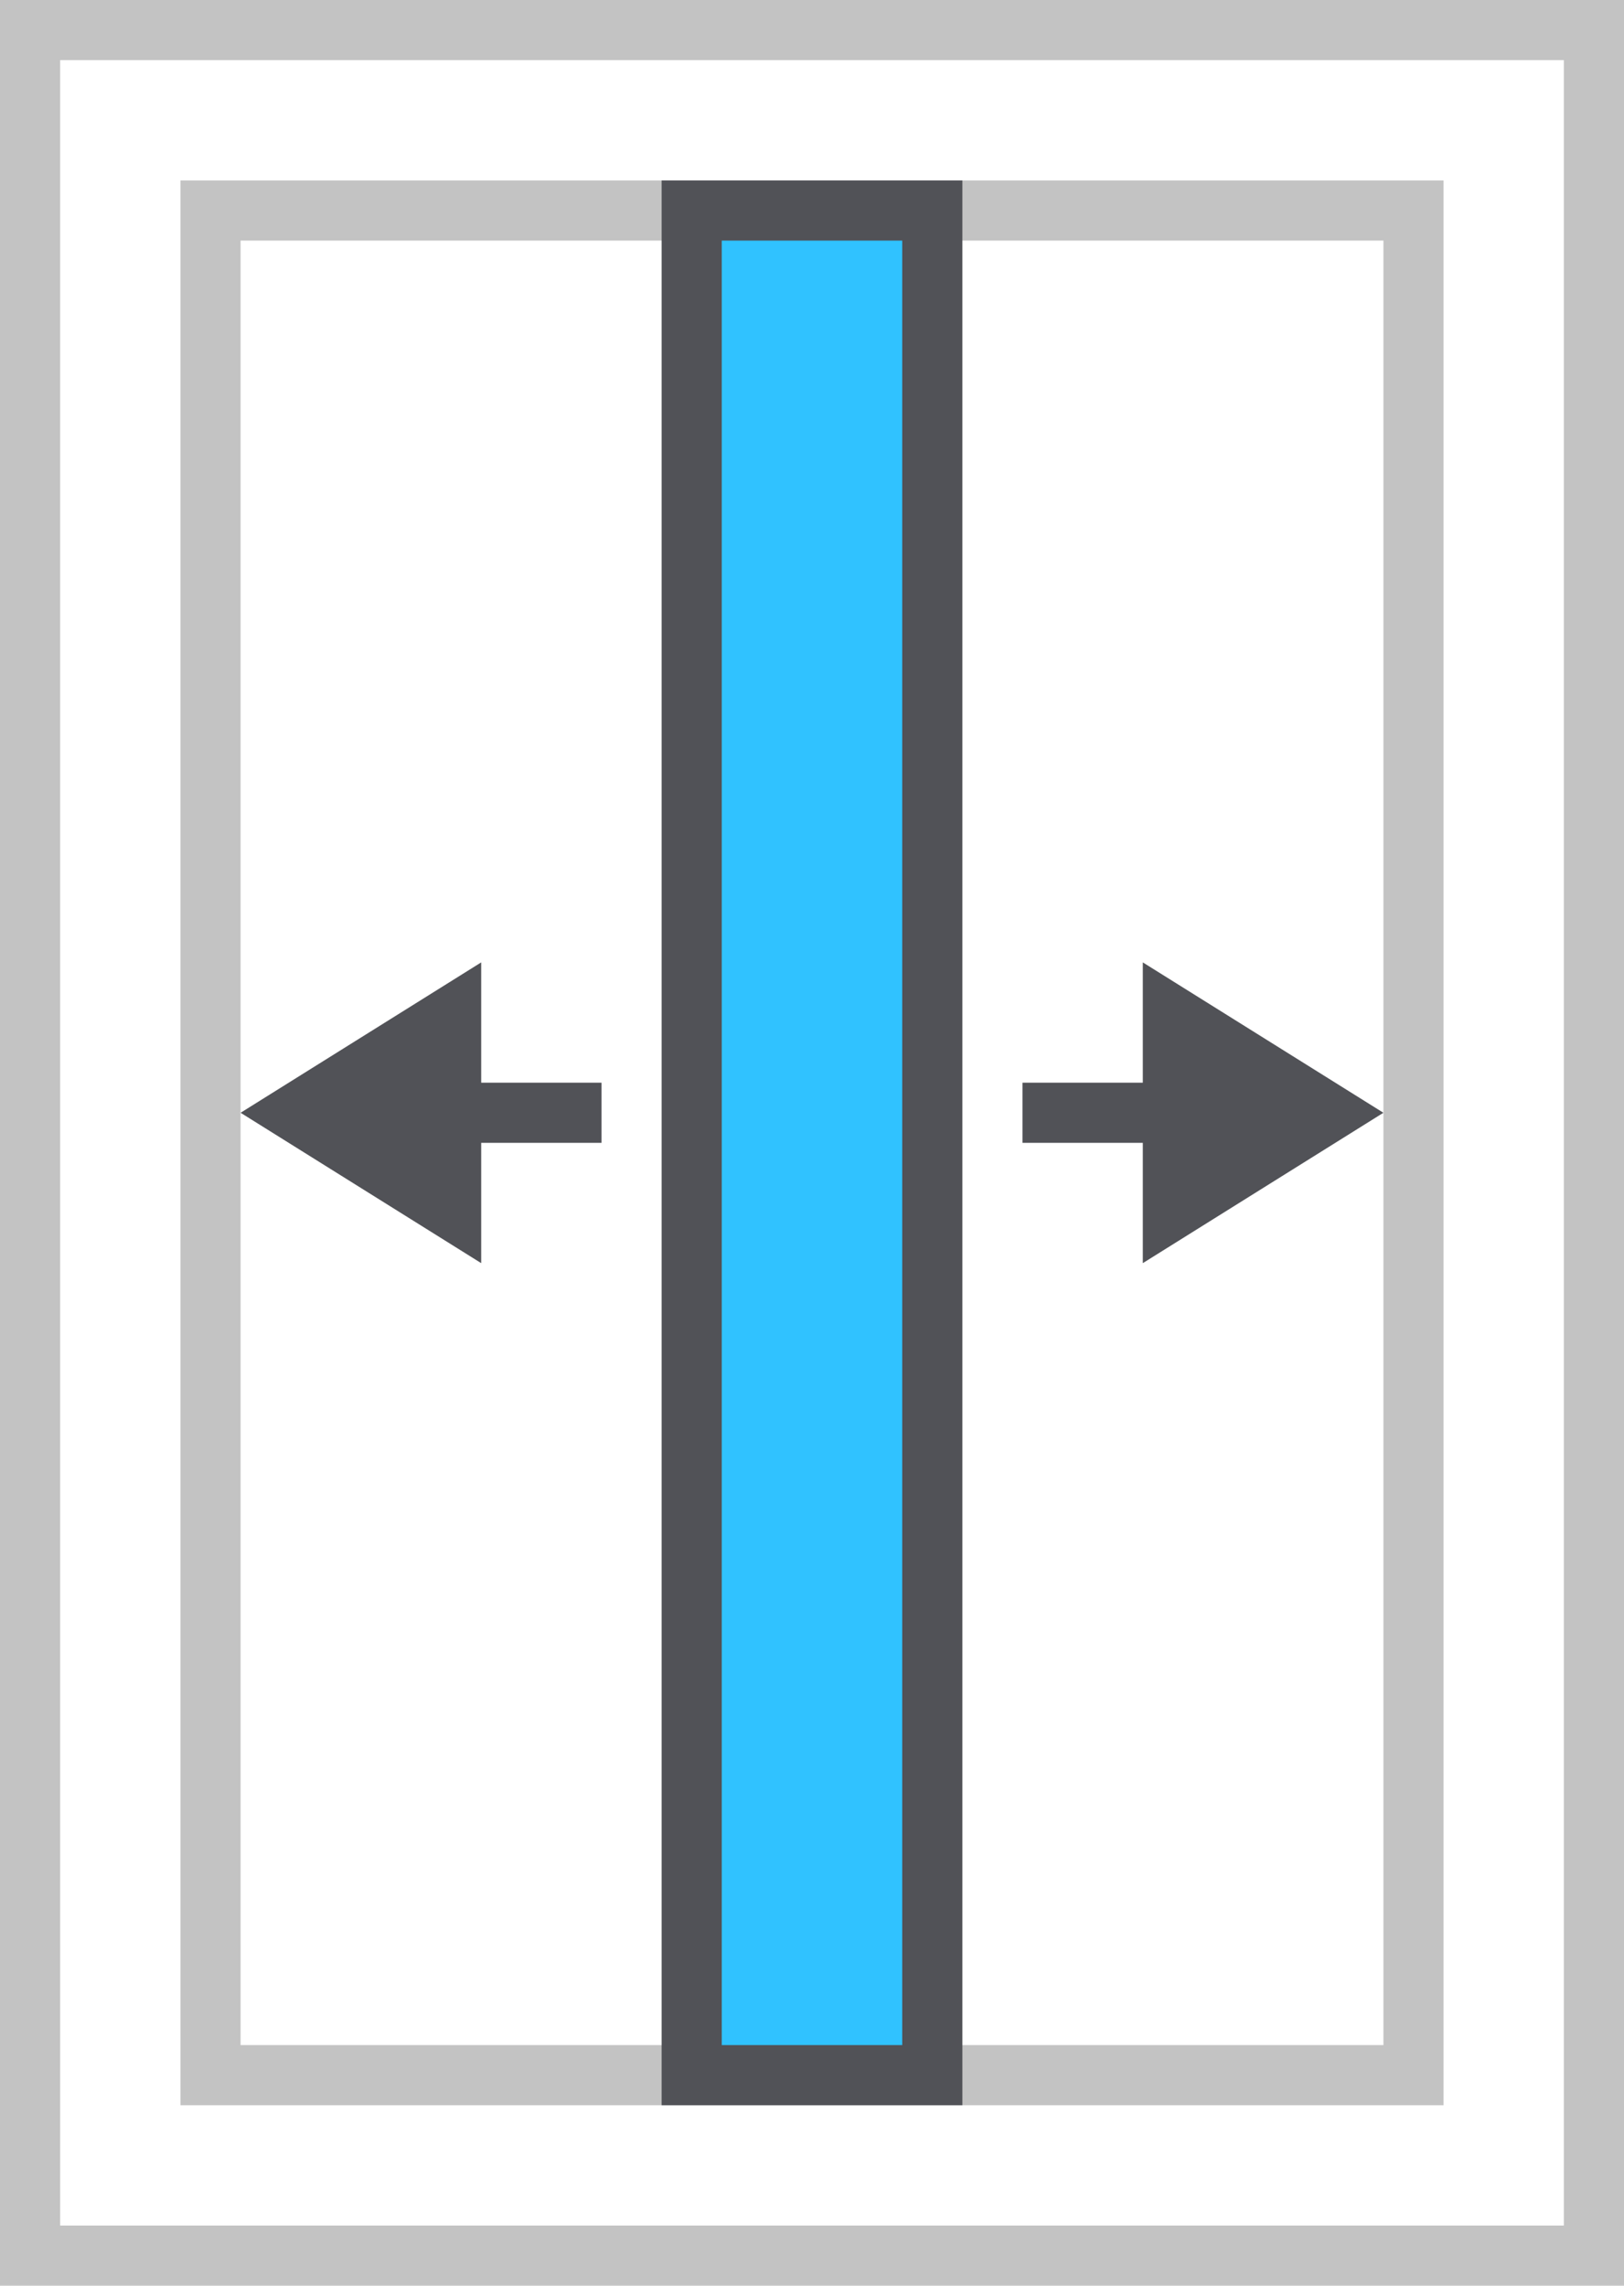 <svg width="27" height="38" viewBox="0 0 27 38" fill="none" xmlns="http://www.w3.org/2000/svg">
<rect x="10" y="19" width="4" height="1" transform="rotate(180 10 19)" fill="#515257"/>
<path d="M4 18.5L8 16L8 21L4 18.5Z" fill="#515257"/>
<rect x="17" y="18" width="4" height="1" fill="#515257"/>
<path d="M23 18.5L19 21L19 16L23 18.5Z" fill="#515257"/>
<rect x="-0.5" y="0.5" width="26" height="37" transform="matrix(-1 0 0 1 26 0)" stroke="#C3C3C3"/>
<rect x="-0.5" y="0.5" width="20" height="31" transform="matrix(-1 0 0 1 23 3)" stroke="#C3C3C3"/>
<rect x="15.5" y="3.5" width="31" height="4" transform="rotate(90 15.5 3.5)" fill="#30C2FF" stroke="#515257"/>
</svg>
